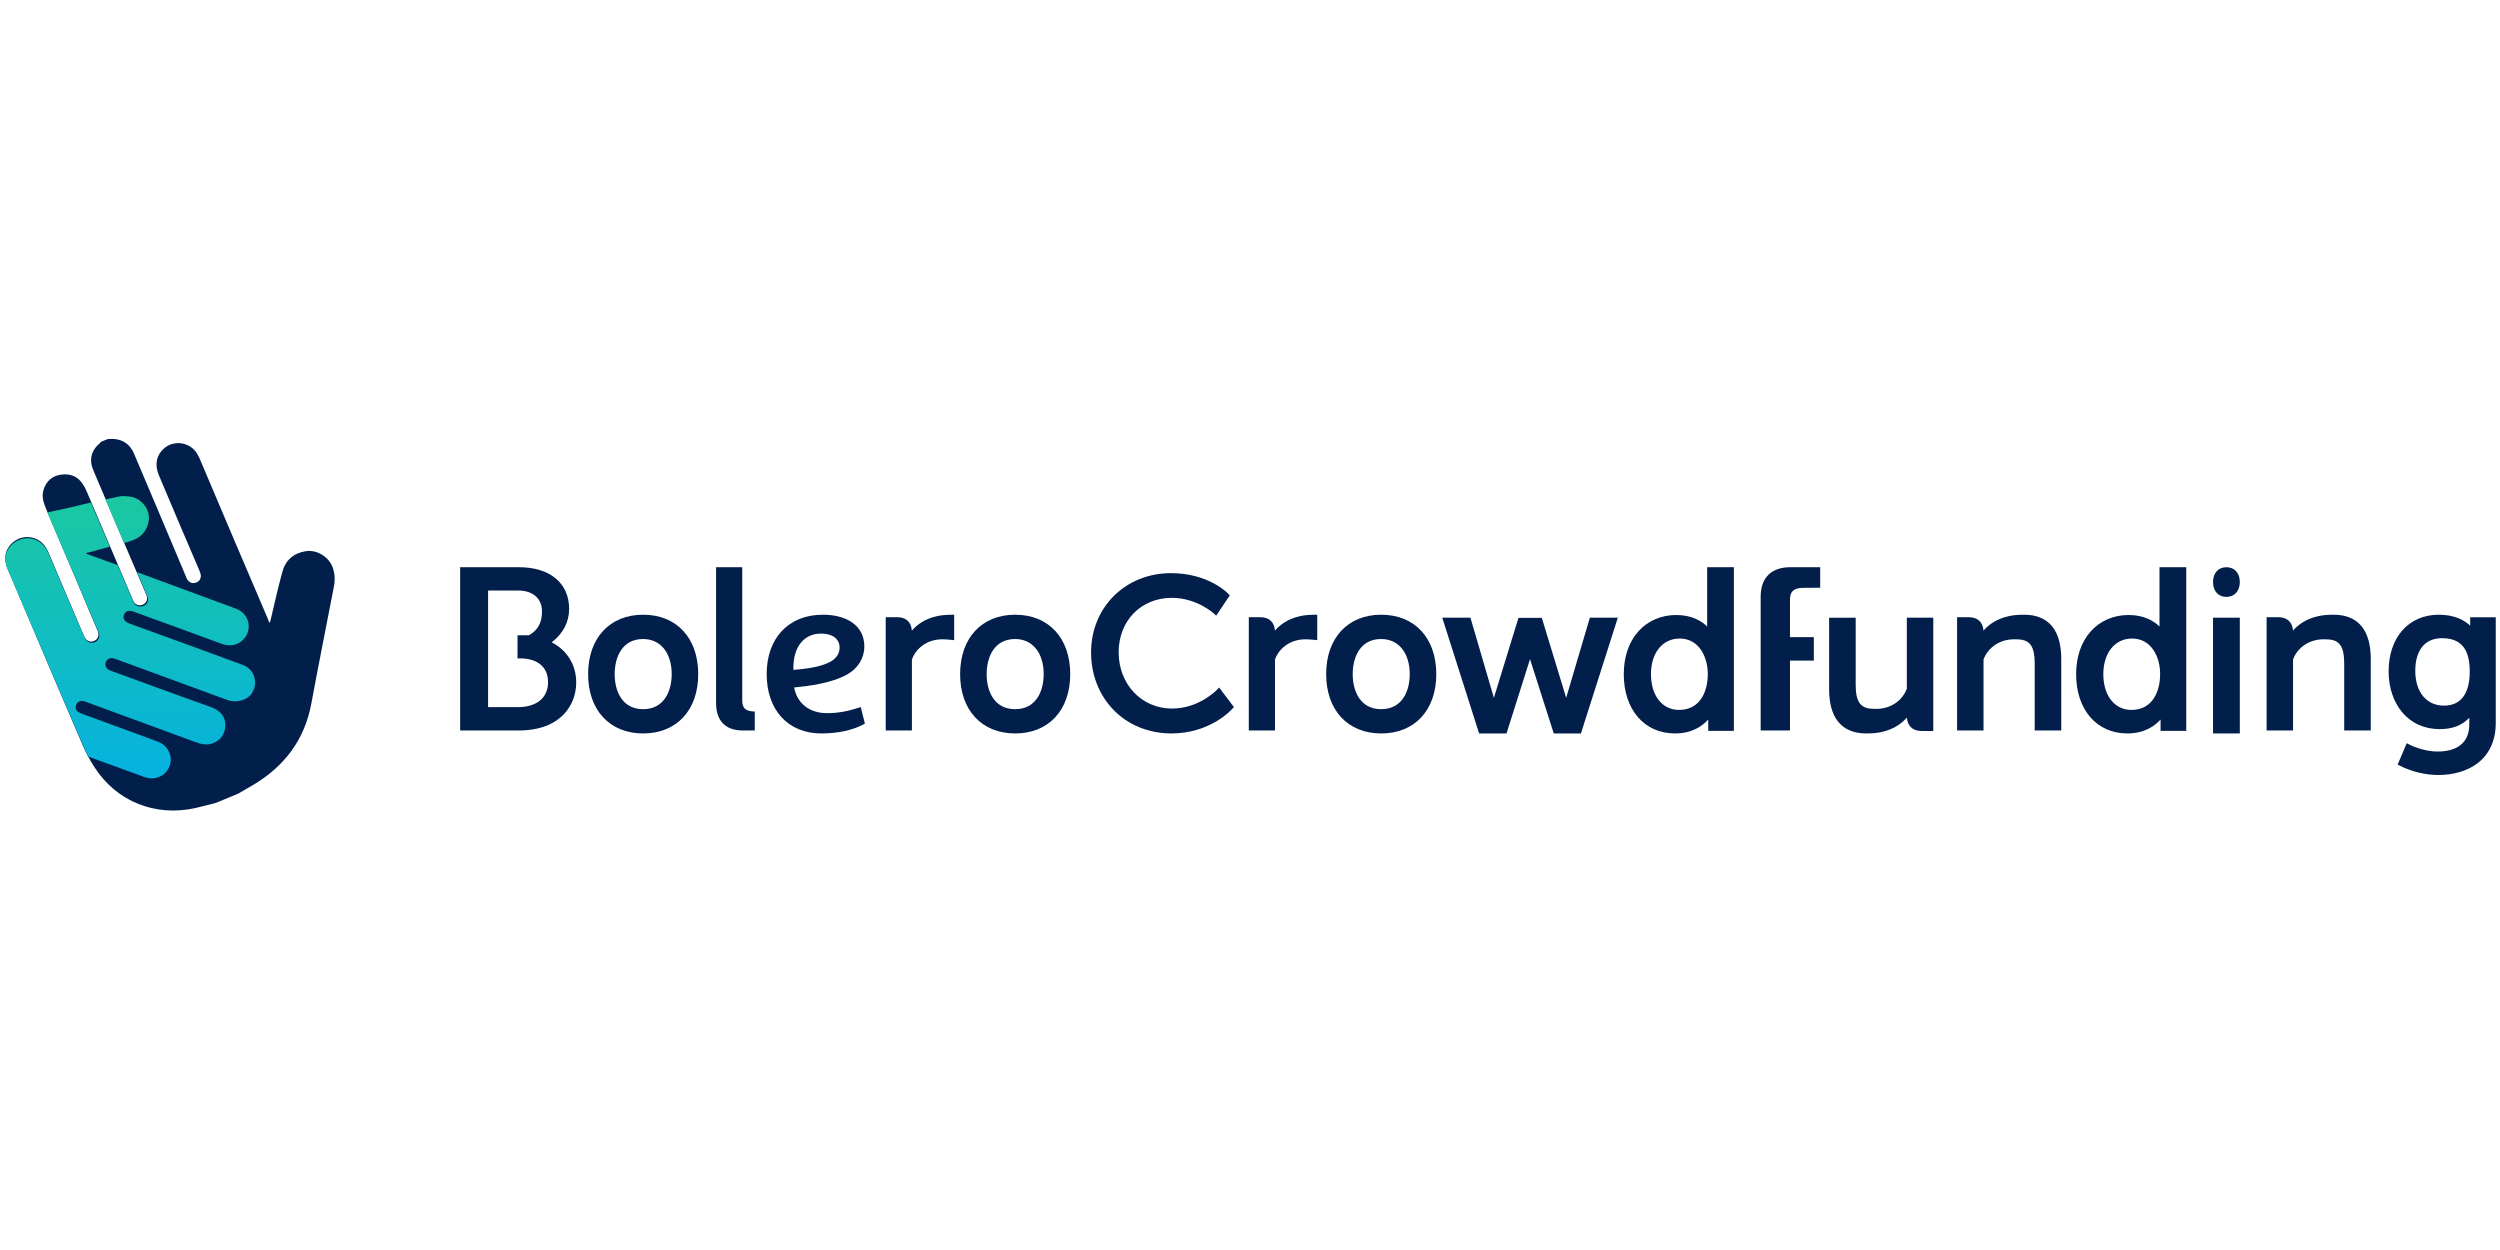 <?xml version="1.0" encoding="UTF-8" standalone="no"?><!DOCTYPE svg PUBLIC "-//W3C//DTD SVG 1.1//EN" "http://www.w3.org/Graphics/SVG/1.1/DTD/svg11.dtd"><svg width="100%" height="100%" viewBox="0 0 1024 512" version="1.1" xmlns="http://www.w3.org/2000/svg" xmlns:xlink="http://www.w3.org/1999/xlink" xml:space="preserve" style="fill-rule:evenodd;clip-rule:evenodd;stroke-linejoin:round;stroke-miterlimit:2;"><title>Bolero Crowdfunding</title><desc>Bolero-crowdfunding.be is the crowdfunding platform of Bolero, KBC's online trading platform for investors who want to invest on their own. The Bolero Crowdfunding platform allows entrepreneurs looking for financing and investors to meet.On Bolero Crowdfunding, you can invest in bonds and subordinated bonds of small and medium-sized companies.</desc>    <g transform="matrix(1.658,0,0,1.658,-496.277,83.619)">        <g id="Fill-1---Fill-2" transform="matrix(12.559,0,0,12.559,29.943,0.997)">            <g id="Fill-1" transform="matrix(0.18,0,0,0.18,21.553,4.539)">                <path d="M22.982,39.786c0.825,-0.331 1.649,-0.693 2.473,-1.024l1.557,-0.904c3.48,-2.05 5.71,-4.973 6.442,-8.981c0.794,-4.28 1.648,-8.56 2.473,-12.809c0.122,-0.621 0.09,-1.262 -0.092,-1.868c-0.366,-1.236 -1.71,-2.14 -3.022,-1.93c-1.313,0.212 -2.198,0.995 -2.534,2.261c-0.458,1.688 -0.855,3.406 -1.252,5.123c-0.03,0.121 -0.061,0.272 -0.091,0.392l-0.092,0c-0.064,-0.125 -0.115,-0.256 -0.153,-0.392c-2.476,-5.781 -4.938,-11.567 -7.388,-17.359c-0.06,-0.18 -0.152,-0.331 -0.244,-0.512c-0.672,-1.356 -2.442,-1.748 -3.633,-0.814c-0.885,0.724 -1.13,1.778 -0.672,2.924c1.466,3.496 2.962,6.991 4.458,10.487c0.06,0.181 0.152,0.362 0.152,0.543c0.039,0.36 -0.198,0.698 -0.55,0.783c-0.366,0.121 -0.67,0 -0.885,-0.3c-0.091,-0.104 -0.154,-0.229 -0.183,-0.363c-1.862,-4.46 -3.785,-8.95 -5.678,-13.44c-0.336,-0.784 -0.916,-1.357 -1.771,-1.538c-0.366,-0.09 -0.702,-0.06 -1.069,-0.06c-0.244,0.09 -0.488,0.21 -0.763,0.301c-0.03,0.03 -0.06,0.09 -0.091,0.12c-1.008,0.845 -1.252,1.87 -0.733,3.045c1.893,4.46 3.786,8.95 5.709,13.41c0.061,0.121 0.092,0.212 0.122,0.332c0.1,0.372 -0.099,0.764 -0.458,0.904c-0.366,0.151 -0.794,0.03 -0.977,-0.331c-0.06,-0.12 -0.122,-0.271 -0.183,-0.392c-1.618,-3.797 -3.236,-7.624 -4.854,-11.422c-0.153,-0.331 -0.275,-0.663 -0.489,-0.964c-0.519,-0.874 -1.343,-1.236 -2.35,-1.115c-0.977,0.12 -1.649,0.663 -1.954,1.597c-0.275,0.783 -0.03,1.477 0.275,2.2c1.862,4.37 3.694,8.74 5.525,13.08c0.061,0.12 0.122,0.27 0.153,0.421c0.091,0.355 -0.091,0.727 -0.427,0.874c-0.336,0.151 -0.672,0.09 -0.916,-0.18c-0.114,-0.147 -0.207,-0.31 -0.275,-0.483c-1.282,-2.983 -2.534,-5.967 -3.816,-8.98c-0.244,-0.573 -0.58,-1.055 -1.13,-1.387c-0.902,-0.511 -2.036,-0.389 -2.809,0.302c-0.793,0.693 -1.007,1.747 -0.55,2.802c2.749,6.48 5.466,12.93 8.244,19.379c0.336,0.813 0.794,1.627 1.282,2.38c2.412,3.738 6.655,5.425 11.052,4.43c0.702,-0.18 1.435,-0.36 2.167,-0.542" style="fill:rgb(1,31,74);"/>            </g>            <g id="Fill-2" transform="matrix(0.18,0,0,0.18,21.553,4.539)">                <path d="M27.235,26.111c-0.184,-0.753 -0.708,-1.235 -1.446,-1.476c-4.063,-1.506 -8.156,-2.983 -12.218,-4.46c-0.11,-0.031 -0.214,-0.082 -0.307,-0.15c-0.278,-0.18 -0.4,-0.422 -0.308,-0.753c0.092,-0.332 0.37,-0.512 0.677,-0.482c0.154,0 0.338,0.06 0.492,0.12c3.17,1.145 6.34,2.32 9.479,3.465c1.046,0.392 2,0.121 2.585,-0.663c0.8,-1.054 0.4,-2.56 -0.831,-3.103l-0.462,-0.18c-3.491,-1.29 -7.012,-2.58 -10.504,-3.869c0.353,0.817 0.702,1.637 1.056,2.452c0.062,0.12 0.093,0.21 0.124,0.332c0.1,0.373 -0.101,0.766 -0.462,0.903c-0.105,0.042 -0.217,0.063 -0.33,0.061c-0.295,0.026 -0.579,-0.129 -0.716,-0.392c-0.062,-0.12 -0.123,-0.271 -0.185,-0.392c-0.523,-1.235 -1.077,-2.5 -1.6,-3.736c-1.016,-0.361 -2.062,-0.753 -3.078,-1.115c-0.123,-0.03 -0.246,-0.09 -0.338,-0.12l0,-0.09l0.37,-0.09c0.738,-0.212 1.476,-0.393 2.184,-0.604c-0.677,-1.597 -1.385,-3.224 -2.062,-4.82c-1.57,0.391 -3.17,0.753 -4.77,1.084c1.847,4.279 3.662,8.557 5.509,12.866c0.061,0.12 0.123,0.271 0.154,0.422c0.09,0.356 -0.094,0.728 -0.431,0.873c-0.121,0.056 -0.254,0.084 -0.387,0.08c-0.218,0 -0.425,-0.095 -0.567,-0.26c-0.115,-0.146 -0.208,-0.309 -0.277,-0.482c-1.293,-2.983 -2.554,-5.966 -3.847,-8.979c-0.246,-0.573 -0.585,-1.055 -1.138,-1.386c-0.333,-0.186 -0.704,-0.293 -1.085,-0.312c-0.629,-0.021 -1.243,0.198 -1.716,0.613c-0.523,0.452 -0.8,1.055 -0.8,1.687l0,0.03c0,0.332 0.092,0.694 0.246,1.055c2.77,6.478 5.509,12.926 8.309,19.374c0.154,0.392 0.339,0.753 0.554,1.115c2,0.723 4.031,1.476 6.032,2.2c0.954,0.36 1.877,0.12 2.462,-0.573c0.582,-0.677 0.645,-1.665 0.154,-2.41c-0.308,-0.483 -0.739,-0.754 -1.262,-0.935l-8.125,-2.981c-0.152,-0.052 -0.296,-0.123 -0.43,-0.212c-0.277,-0.21 -0.308,-0.481 -0.185,-0.783c0.123,-0.301 0.43,-0.452 0.77,-0.391c0.122,0.03 0.246,0.06 0.369,0.12l11.817,4.339c0.646,0.24 1.292,0.421 1.97,0.15c0.8,-0.301 1.261,-0.903 1.353,-1.747c0.093,-0.874 -0.276,-1.537 -1.077,-1.989c-0.284,-0.151 -0.583,-0.272 -0.892,-0.361c-3.463,-1.237 -6.92,-2.493 -10.37,-3.766c-0.124,-0.03 -0.247,-0.091 -0.37,-0.151c-0.312,-0.151 -0.459,-0.519 -0.339,-0.844c0.115,-0.326 0.466,-0.512 0.8,-0.422c0.093,0.03 0.216,0.06 0.308,0.09c4.062,1.477 8.094,2.983 12.156,4.46c1.077,0.392 2.27,-0.017 2.708,-0.753c0.492,-0.826 0.339,-1.356 0.277,-1.658l0,-0.001Zm-13.493,-14.974c1.108,-0.332 1.785,-1.115 1.939,-2.26c0.154,-1.115 -0.708,-2.26 -1.816,-2.531c-0.273,-0.06 -0.551,-0.09 -0.83,-0.09c-0.34,-0.03 -0.586,0.03 -0.862,0.09c-0.4,0.09 -0.831,0.18 -1.231,0.271c0.572,1.349 1.143,2.679 1.715,4.021c0.106,0.247 0.213,0.492 0.318,0.74c0.246,-0.061 0.522,-0.151 0.767,-0.241Z" style="fill:url(#_Linear1);"/>            </g>        </g>        <g id="Imported-Layers-Copy-2" transform="matrix(1,0,0,1,329,209.247)">            <g id="Fill-11" transform="matrix(1.098,0,0,1.098,84,-119.554)">                <path d="M41.18,10.686c-7.527,0 -12.388,5.251 -12.388,13.371c0,8.107 4.861,13.345 12.388,13.345c7.526,0 12.387,-5.238 12.387,-13.345c0,-8.12 -4.86,-13.37 -12.387,-13.37m6.417,13.37c0,3.812 -1.69,7.88 -6.426,7.885c-4.722,0 -6.404,-4.069 -6.404,-7.885c0,-3.82 1.682,-7.902 6.404,-7.902c3.905,0 6.426,3.101 6.426,7.902" style="fill:rgb(1,31,74);"/>            </g>            <g id="Fill-21" transform="matrix(1.098,0,0,1.098,84,-119.554)">                <path d="M124.879,10.686c-7.527,0 -12.388,5.251 -12.388,13.371c0,8.107 4.861,13.345 12.388,13.345c7.526,0 12.387,-5.238 12.387,-13.345c0,-8.12 -4.861,-13.37 -12.387,-13.37m6.413,13.37c0,3.812 -1.687,7.88 -6.426,7.885c-4.722,0 -6.405,-4.069 -6.405,-7.885c0,-3.82 1.683,-7.902 6.405,-7.902c3.904,0 6.426,3.101 6.426,7.902" style="fill:rgb(1,31,74);"/>            </g>            <g id="Fill-3" transform="matrix(1.098,0,0,1.098,84,-119.554)">                <path d="M65.842,32.443c-1.685,-0.111 -2.372,-0.821 -2.372,-2.452l0,-29.991l-5.885,0l0,30.59c0,3.937 2.094,6.119 5.902,6.144l2.802,0l0,-4.261l-0.447,-0.03" style="fill:rgb(1,31,74);"/>            </g>            <g id="Fill-4" transform="matrix(1.098,0,0,1.098,84,-119.554)">                <path d="M90.136,31.467l-0.497,0.16c-2.505,0.824 -4.764,1.21 -7.105,1.21c-3.939,0 -6.729,-2.199 -7.39,-5.78c3.075,-0.3 8.237,-0.89 11.873,-2.899c2.492,-1.379 3.922,-3.685 3.922,-6.334c0,-0.662 -0.09,-1.327 -0.272,-1.98c-0.894,-3.23 -4.28,-5.158 -9.066,-5.158c-7.675,0 -12.633,5.24 -12.633,13.352c0,8.12 4.824,13.364 12.283,13.364c3.68,0 6.95,-0.7 9.472,-2.027l0.341,-0.185l-0.928,-3.723Zm-6.79,-10.22c-2.358,1.313 -6.06,1.657 -8.353,1.859c-0.009,-0.186 -0.013,-0.372 -0.013,-0.558c0,-4.621 2.41,-7.606 6.146,-7.606c3.054,0 3.905,1.443 4.138,2.298c0.078,0.283 0.116,0.575 0.116,0.863c0,1.28 -0.738,2.426 -2.034,3.143l0,0.001Z" style="fill:rgb(1,31,74);"/>            </g>            <g id="Fill-5" transform="matrix(1.098,0,0,1.098,84,-119.554)">                <path d="M20.598,16.904c2.601,-2.04 3.922,-4.571 3.922,-7.532c0,-5.782 -4.313,-9.372 -11.26,-9.372l-13.26,0l0,36.734l13.144,0c9.573,0 12.97,-5.82 12.97,-10.794c0,-3.947 -2.046,-7.27 -5.516,-9.036m-14.313,-11.654l6.802,0c3.284,0 5.326,1.797 5.326,4.69c0,2.557 -0.908,4.218 -2.94,5.374l-2.56,0l-0.008,5.195l0.49,0c4.058,0 6.382,1.959 6.382,5.37c0,3.51 -2.563,5.603 -6.859,5.603l-6.633,0l0,-26.231" style="fill:rgb(1,31,74);"/>            </g>            <g id="Fill-6" transform="matrix(1.098,0,0,1.098,84,-119.554)">                <path d="M110.665,10.695c-1.763,0.025 -2.553,0.132 -3.394,0.323c-2.728,0.59 -4.505,1.934 -5.64,3.248c-0.128,-1.926 -1.315,-3.023 -3.305,-3.023l-2.575,0l0,25.491l5.893,0l0,-15.947c0.777,-2.287 3.18,-4.57 6.848,-4.57c0.568,0 1.264,0.047 2.126,0.14l0.534,0.06l0,-5.73l-0.487,0.008" style="fill:rgb(1,31,74);"/>            </g>            <g id="Fill-7" transform="matrix(1.098,0,0,1.098,84,-119.554)">                <path d="M397.402,0c-1.83,0 -3.013,1.31 -3.013,3.344c0,2.024 1.184,3.335 3.013,3.335c1.83,0 3.013,-1.31 3.013,-3.335c0,-2.033 -1.184,-3.344 -3.013,-3.344" style="fill:rgb(1,31,74);"/>            </g>            <g id="Fill-8" transform="matrix(1.098,0,0,1.098,84,-119.554)">                <path d="M170.238,27.617c-0.039,0.038 -4.006,4.183 -10.059,4.183c-6.853,0 -12.018,-5.45 -12.018,-12.667c0,-7.094 5.036,-12.242 11.967,-12.242c5.557,0 9.382,3.465 9.42,3.499l0.552,0.514l3.067,-4.57l-0.349,-0.36c-0.176,-0.192 -4.488,-4.638 -12.884,-4.638c-10.248,0 -17.98,7.672 -17.98,17.844c0,4.986 1.796,9.58 5.057,12.93c3.32,3.413 7.943,5.292 13.022,5.292c8.745,0 13.522,-5.33 13.72,-5.56l0.34,-0.382l-3.33,-4.4l-0.525,0.557" style="fill:rgb(1,31,74);"/>            </g>            <g id="Fill-9" transform="matrix(1.098,0,0,1.098,84,-119.554)">                <path d="M248.91,29.176c-0.021,0.074 -0.043,0.144 -0.06,0.218l-0.065,-0.218l-5.415,-17.774l-5.256,0l-5.463,17.774c-0.022,0.074 -0.044,0.144 -0.065,0.218c-0.018,-0.071 -0.038,-0.141 -0.06,-0.21l-5.218,-17.83l-6.343,0l8.298,26.048l6.162,0l5.178,-16.356c0.04,-0.127 0.078,-0.253 0.113,-0.38c0.039,0.127 0.077,0.258 0.116,0.389l5.226,16.347l6.11,0l8.303,-26.048l-6.292,0l-5.269,17.822" style="fill:rgb(1,31,74);"/>            </g>            <g id="Fill-10" transform="matrix(1.098,0,0,1.098,84,-119.554)">                <path d="M274.247,32.108c-3.78,0 -6.32,-3.227 -6.32,-8.03c0,-4.803 2.597,-8.03 6.468,-8.03c4.34,0 6.32,4.137 6.32,7.983c0,3.906 -1.698,8.077 -6.468,8.077m6.321,-18.763c-1.203,-1.182 -3.38,-2.591 -6.955,-2.591c-3.375,0 -6.395,1.306 -8.51,3.671c-2.155,2.408 -3.293,5.747 -3.293,9.653c0,7.966 4.626,13.324 11.512,13.324c3.914,0 6.243,-1.733 7.49,-3.133l0,2.557l5.773,0l0,-36.826l-6.017,0l0,13.345" style="fill:rgb(1,31,74);"/>            </g>            <g id="Fill-111" transform="matrix(1.098,0,0,1.098,84,-119.554)">                <path d="M376.025,32.108c-3.784,0 -6.32,-3.227 -6.32,-8.03c0,-4.803 2.597,-8.03 6.463,-8.03c4.345,0 6.321,4.137 6.321,7.983c0,3.906 -1.698,8.077 -6.464,8.077m6.32,-18.763c-1.202,-1.182 -3.383,-2.591 -6.954,-2.591c-3.376,0 -6.4,1.306 -8.51,3.671c-2.155,2.408 -3.293,5.747 -3.293,9.653c0,7.966 4.626,13.324 11.512,13.324c3.914,0 6.242,-1.733 7.49,-3.133l0,2.557l5.773,0l0,-36.826l-6.017,0l0,13.345" style="fill:rgb(1,31,74);"/>            </g>            <g id="Fill-12" transform="matrix(1.098,0,0,1.098,84,-119.554)">                <rect x="394.389" y="11.354" width="6.026" height="26.048" style="fill:rgb(1,31,74);"/>            </g>            <g id="Fill-13" transform="matrix(1.098,0,0,1.098,84,-119.554)">                <path d="M452.147,23.464c0,5.025 -2.01,7.68 -5.815,7.68c-3.913,0 -6.438,-3.072 -6.438,-7.825c0,-4.671 2.186,-7.348 6.004,-7.348c4.264,0 6.249,2.379 6.249,7.493m0.098,-12.202l0,1.892c-1.176,-1.12 -3.367,-2.468 -7.069,-2.468c-6.746,0 -11.281,5.115 -11.281,12.727c0,3.614 1.082,6.883 3.045,9.215c2.095,2.489 5.024,3.802 8.477,3.802c2.834,0 5.025,-0.844 6.635,-2.566l0,1.453c0,5.354 -4.428,6.155 -7.069,6.155c-3.444,0 -6.36,-1.535 -6.39,-1.552l-0.618,-0.332l-2.045,4.82l0.529,0.269c2.606,1.321 5.75,2.076 8.623,2.076c3.466,0 6.605,-0.942 8.842,-2.66c2.667,-2.042 4.076,-5.161 4.076,-9.014l0,-23.817l-5.755,0" style="fill:rgb(1,31,74);"/>            </g>            <g id="Fill-14" transform="matrix(1.098,0,0,1.098,84,-119.554)">                <path d="M207.236,10.686c-7.523,0 -12.385,5.248 -12.385,13.367c0,8.11 4.862,13.35 12.385,13.35c7.528,0 12.39,-5.24 12.39,-13.35c0,-8.119 -4.862,-13.367 -12.39,-13.367m6.415,13.371c0,3.813 -1.688,7.883 -6.428,7.883c-4.718,0 -6.401,-4.07 -6.401,-7.883c0,-3.821 1.683,-7.904 6.401,-7.904c3.905,0 6.428,3.102 6.428,7.904" style="fill:rgb(1,31,74);"/>            </g>            <g id="Fill-15" transform="matrix(1.098,0,0,1.098,84,-119.554)">                <path d="M192.355,10.69c-1.759,0.03 -2.553,0.137 -3.394,0.324c-2.724,0.595 -4.5,1.935 -5.636,3.249c-0.132,-1.927 -1.32,-3.02 -3.309,-3.02l-2.57,0l-0.004,25.491l5.892,0l0,-15.947c0.777,-2.288 3.18,-4.568 6.848,-4.568c0.568,0 1.264,0.043 2.126,0.136l0.534,0.06l0,-5.729l-0.487,0.005" style="fill:rgb(1,31,74);"/>            </g>            <g id="Fill-16" transform="matrix(1.098,0,0,1.098,84,-119.554)">                <path d="M351.867,10.686c-1.583,0 -2.575,0.136 -3.43,0.324c-2.751,0.595 -4.546,1.935 -5.693,3.25c-0.13,-1.928 -1.329,-3.02 -3.339,-3.02l-2.6,0l0,25.494l5.948,0l0,-15.95c0.785,-2.288 3.213,-4.568 6.918,-4.568c0.186,0 0.384,0.004 0.6,0.013l0.259,0.008c2.635,0.11 3.735,1.497 3.735,5.453l0,15.036l5.975,0l0,-16.087c0,-6.116 -2.54,-9.953 -8.373,-9.953" style="fill:rgb(1,31,74);"/>            </g>            <g id="Fill-17" transform="matrix(1.098,0,0,1.098,84,-119.554)">                <path d="M421.505,10.686c-1.584,0 -2.576,0.136 -3.43,0.324c-2.752,0.595 -4.546,1.935 -5.694,3.25c-0.13,-1.928 -1.328,-3.02 -3.338,-3.02l-2.601,0l0,25.494l5.952,0l0,-15.95c0.781,-2.288 3.21,-4.568 6.915,-4.568c0.185,0 0.384,0.004 0.6,0.013l0.258,0.008c2.636,0.11 3.736,1.497 3.736,5.453l0,15.036l5.974,0l0,-16.087c0,-6.116 -2.54,-9.953 -8.372,-9.953" style="fill:rgb(1,31,74);"/>            </g>            <g id="Fill-18" transform="matrix(1.098,0,0,1.098,84,-119.554)">                <path d="M316.387,37.402c1.579,0 2.575,-0.136 3.429,-0.323c2.751,-0.596 4.545,-1.935 5.693,-3.25c0.129,1.927 1.328,3.02 3.338,3.02l2.6,0l0,-25.495l-5.951,0l0,15.95c-0.785,2.289 -3.213,4.573 -6.914,4.573c-0.185,0 -0.388,-0.009 -0.6,-0.017l-0.258,-0.009c-2.635,-0.11 -3.735,-1.497 -3.735,-5.452l0,-15.036l-5.977,0l0,16.086c0,6.117 2.544,9.953 8.375,9.953" style="fill:rgb(1,31,74);"/>            </g>            <g id="Fill-19" transform="matrix(1.098,0,0,1.098,84,-119.554)">                <path d="M301.855,4.645l4.148,-0.03l0,-4.615l-6.782,0c-4.262,0.03 -6.61,2.391 -6.61,6.647l0,30.087l6.597,0l0,-15.723l5.365,0l0,-5.274l-5.365,0l0,-8.44c0,-1.762 0.768,-2.532 2.647,-2.652" style="fill:rgb(1,31,74);"/>            </g>        </g>    </g>    <defs>        <linearGradient id="_Linear1" x1="0" y1="0" x2="1" y2="0" gradientUnits="userSpaceOnUse" gradientTransform="matrix(1.88885e-15,30.847,-30.847,1.88885e-15,13.649,6.248)"><stop offset="0" style="stop-color:rgb(27,200,161);stop-opacity:1"/><stop offset="1" style="stop-color:rgb(5,178,224);stop-opacity:1"/></linearGradient>    </defs></svg>